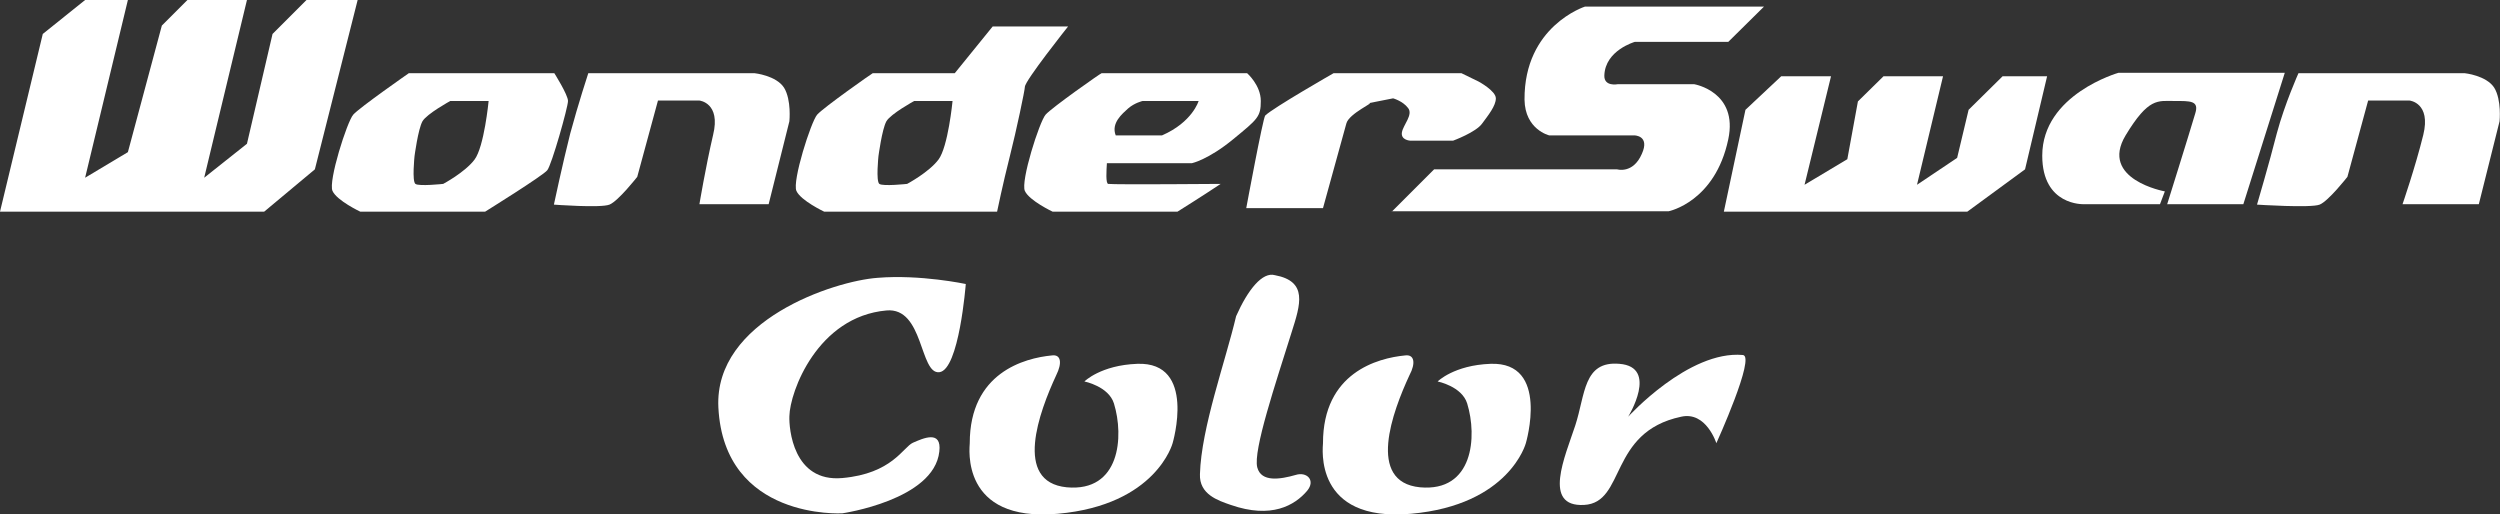 <?xml version="1.0" encoding="utf-8"?>
<!-- Generator: Adobe Illustrator 21.1.0, SVG Export Plug-In . SVG Version: 6.00 Build 0)  -->
<svg version="1.0"
	 id="Ebene_1" inkscape:version="0.92.2 (unknown)" sodipodi:docname="wonderswan.svg" xmlns:cc="http://creativecommons.org/ns#" xmlns:dc="http://purl.org/dc/elements/1.1/" xmlns:inkscape="http://www.inkscape.org/namespaces/inkscape" xmlns:rdf="http://www.w3.org/1999/02/22-rdf-syntax-ns#" xmlns:sodipodi="http://sodipodi.sourceforge.net/DTD/sodipodi-0.dtd" xmlns:svg="http://www.w3.org/2000/svg"
	 xmlns="http://www.w3.org/2000/svg" xmlns:xlink="http://www.w3.org/1999/xlink" x="0px" y="0px" width="566.9px" height="116.6px"
	 viewBox="0 0 566.9 116.6" enable-background="new 0 0 566.9 116.6" xml:space="preserve">
<rect x="0" y="0" width="566.9" height="116.6" fill="#333333" stroke="none"/>
<sodipodi:namedview  bordercolor="#666666" borderopacity="1" fit-margin-bottom="0" fit-margin-left="0" fit-margin-right="0" fit-margin-top="0" gridtolerance="10" guidetolerance="10" id="namedview326" inkscape:current-layer="Ebene_1" inkscape:cx="283.35001" inkscape:cy="42.550003" inkscape:pageopacity="0" inkscape:pageshadow="2" inkscape:window-height="480" inkscape:window-maximized="0" inkscape:window-width="640" inkscape:window-x="0" inkscape:window-y="0" inkscape:zoom="0.48156639" objecttolerance="10" pagecolor="#ffffff" showgrid="false">
	</sodipodi:namedview>
<g>
	<g>
		<polygon fill="#FFFFFF" points="0,48 9.7,7.7 19.3,0 29,0 19.3,40.3 29,34.5 36.7,5.8 42.5,0 56,0 46.3,40.3 56,32.6 61.8,7.7 
			69.5,0 81.1,0 71.4,38.4 59.9,48 		"/>
		<polygon fill="#FFFFFF" points="390.9,48 395.8,24.9 403.9,17.3 415.2,17.3 409.2,41.9 418.9,36.1 421.3,23 427.1,17.3 
			440.6,17.3 434.7,41.9 443.8,35.8 446.4,24.9 454.1,17.3 464.2,17.3 459.2,38.4 446.1,48 		"/>
		<path fill="#FFFFFF" d="M315.6,48l9.6-9.6h41.5c0,0,3.6,1.1,5.6-3.5c1.9-4.2-1.7-4.2-1.7-4.2h-19.3c0,0-5.5-1.3-5.6-8.1
			c-0.1-16.7,13.7-21.1,13.7-21.1H400l-8.1,8h-21.2c0,0-6.7,1.9-6.9,7.6c-0.1,2.6,3,2,3,2h17.4c0,0,10,1.7,7.7,12.5
			c-3,14.2-13.5,16.3-13.5,16.3H315.6z"/>
		<path fill="#FFFFFF" d="M282.6,47.2H300l5.3-19.2c0.6-2.3,6.7-4.9,5.1-4.6c-1.6,0.3,5.5-1.1,5.5-1.1s2.2,0.6,3.4,2.2
			c1.2,1.5-1.1,3.8-1.4,5.5c-0.3,1.8,1.9,1.9,1.9,1.9h9.7c0,0,5.2-1.9,6.6-3.9c1.4-1.9,3.1-4,3.1-5.7c0-1.7-3.9-3.8-3.9-3.8
			l-3.9-1.9h-29c0,0-13.8,7.9-15.5,9.6C286.4,26.7,282.6,47.2,282.6,47.2z"/>
		<path fill="#FFFFFF" d="M80.1,26c-1.4,1.6-5.7,15.1-4.7,17.3c1,2.2,6.3,4.7,6.3,4.7h28.3c0,0,13.2-8.2,14.1-9.4
			c1-1.2,4.7-14.3,4.7-15.7c0-1.4-3.1-6.3-3.1-6.3h-33C92.7,16.6,81.5,24.4,80.1,26z M102.1,22.9h8.7c0,0-1,10.4-3.2,13.3
			c-2.2,2.9-7.1,5.5-7.1,5.5s-5.5,0.6-6.3,0c-0.8-0.6-0.2-6.3-0.2-6.3s0.8-6.1,1.8-7.9C96.8,25.8,102.1,22.9,102.1,22.9z"/>
		<path fill="#FFFFFF" d="M185.3,26c-1.4,1.6-5.7,15.1-4.7,17.3c1,2.2,6.3,4.7,6.3,4.7h39.2c0,0,1.3-6.3,2.9-12.6
			c1.5-5.9,3.4-15,3.4-15.7c0-1.4,9.8-13.7,9.8-13.7h-17.1l-8.6,10.6h-18.6C197.8,16.6,186.7,24.4,185.3,26z M207.3,22.9h8.7
			c0,0-1,10.4-3.2,13.3c-2.2,2.9-7.1,5.5-7.1,5.5s-5.5,0.6-6.3,0c-0.8-0.6-0.2-6.3-0.2-6.3s0.8-6.1,1.8-7.9
			C202,25.8,207.3,22.9,207.3,22.9z"/>
		<path fill="#FFFFFF" d="M125.6,46.4c0,0,2-9.4,3.7-16.1c1.8-6.7,4.1-13.7,4.1-13.7h37.7c0,0,4.9,0.5,6.7,3.3
			c1.7,2.8,1.2,7.6,1.2,7.6l-4.7,18.8h-15.7c0,0,1.4-8.4,3.1-15.7c1.8-7.3-3.1-7.8-3.1-7.8h-9.4l-4.7,17.3c0,0-4.3,5.5-6.3,6.3
			C136.2,47.2,125.6,46.4,125.6,46.4z"/>
		<path fill="#FFFFFF" d="M511.8,46.4c0,0,2.8-9.5,4.5-16.2c1.8-6.7,4.9-13.6,4.9-13.6h37.7c0,0,4.9,0.5,6.7,3.3
			c1.7,2.8,1.2,7.6,1.2,7.6l-4.7,18.8h-17.3c0,0,2.9-8.4,4.7-15.7c1.8-7.3-3.1-7.8-3.1-7.8h-9.4l-4.7,17.3c0,0-4.3,5.5-6.3,6.3
			C524,47.2,511.8,46.4,511.8,46.4z"/>
		<path fill="#FFFFFF" d="M237.1,26c-1.4,1.6-5.7,15.1-4.7,17.3c1,2.2,6.3,4.7,6.3,4.7h28.3c0,0,5.6-3.5,9.8-6.3c0,0-24,0.2-25.5,0
			c-0.6-0.1-0.4-3-0.3-4.7h19.3c0,0,3.7-0.8,9.3-5.4c5.6-4.6,6.3-5.1,6.3-8.7c0-3.6-3.1-6.3-3.1-6.3h-33
			C249.6,16.6,238.5,24.4,237.1,26z M259.1,22.9h12.7c0,0-1.4,4.8-8.3,7.8h-10.5c-1.1-2.8,1.5-4.9,2.8-6.1
			C257.3,23.3,259.1,22.9,259.1,22.9z"/>
		<path fill="#FFFFFF" d="M491.4,46.4c0,0,4.8-15.3,6.4-20.7c0.9-2.9-1.1-2.8-4.8-2.8c-3.7,0-5.8-0.8-11,7.8
			c-6,10,8.9,12.7,8.9,12.7l-1.1,2.9h-17.3c0,0-9.4,0.4-9.4-11c0-13.9,17.3-18.8,17.3-18.8h37.7l-9.4,29.8H491.4z"/>
	</g>
</g>
<g>
	<path fill="#FFFFFF" d="M289.1,62.4c-2.8-0.8-6.1,3.2-8.8,9.3c-2.4,10.2-7.9,25.3-8.2,35.8c-0.2,4.6,4.1,6,7,7
		c9.2,3.2,14.5,0.1,17.3-3.2c2-2.4-0.1-4.4-2.6-3.6c-3.5,1-7.8,1.7-8.7-1.7c-1-3.8,4.2-19.2,7.8-30.7
		C294.9,69,296.6,63.8,289.1,62.4z"/>
	<path fill="#FFFFFF" d="M238.5,80.6c-6.2,0.6-18.6,3.9-18.6,19.9c0,0.8-2.3,18,20,16c22.3-2,26-16,26-16s5.5-18.5-8-18
		c-8.3,0.3-12,4-12,4s5.5,1.1,6.7,5c2.3,7.5,1.4,20.1-10.7,19c-12.2-1.2-6.2-17.2-2.4-25.4C240.9,82.3,240.6,80.3,238.5,80.6z"/>
	<path fill="#FFFFFF" d="M318.6,80.6c-6.2,0.6-18.6,3.9-18.6,19.9c0,0.8-2.3,18,20,16c22.3-2,26-16,26-16s5.5-18.5-8-18
		c-8.3,0.3-12,4-12,4s5.5,1.1,6.7,5c2.3,7.5,1.4,20.1-10.7,19c-12.2-1.2-6.2-17.2-2.4-25.4C321.1,82.3,320.7,80.3,318.6,80.6z"/>
	<path fill="#FFFFFF" d="M162.9,92.4c-1-19.8,26.3-28.7,36.1-29.4c9.7-0.8,20,1.4,20,1.4s-1.5,19.5-6,20c-4.5,0.5-3.5-14.8-12-14
		c-15.6,1.4-21.9,18.4-22,24c-0.1,2.7,0.8,15,12,14c11.3-1,13.8-7,16-8c2.3-1,6.6-3,6,2c-1.2,11-22,14-22,14S164.2,118,162.9,92.4z"
		/>
	<path fill="#FFFFFF" d="M359.2,114.5c-9.5,0.5-4.3-11-2-18c2.3-7,1.8-14.7,10-14c9,0.7,2,12,2,12s13.7-15.1,26-14c3,0.2-6,20-6,20
		s-2.3-7.3-8-6C364.7,98,368.7,114,359.2,114.5z"/>
</g>
</svg>
